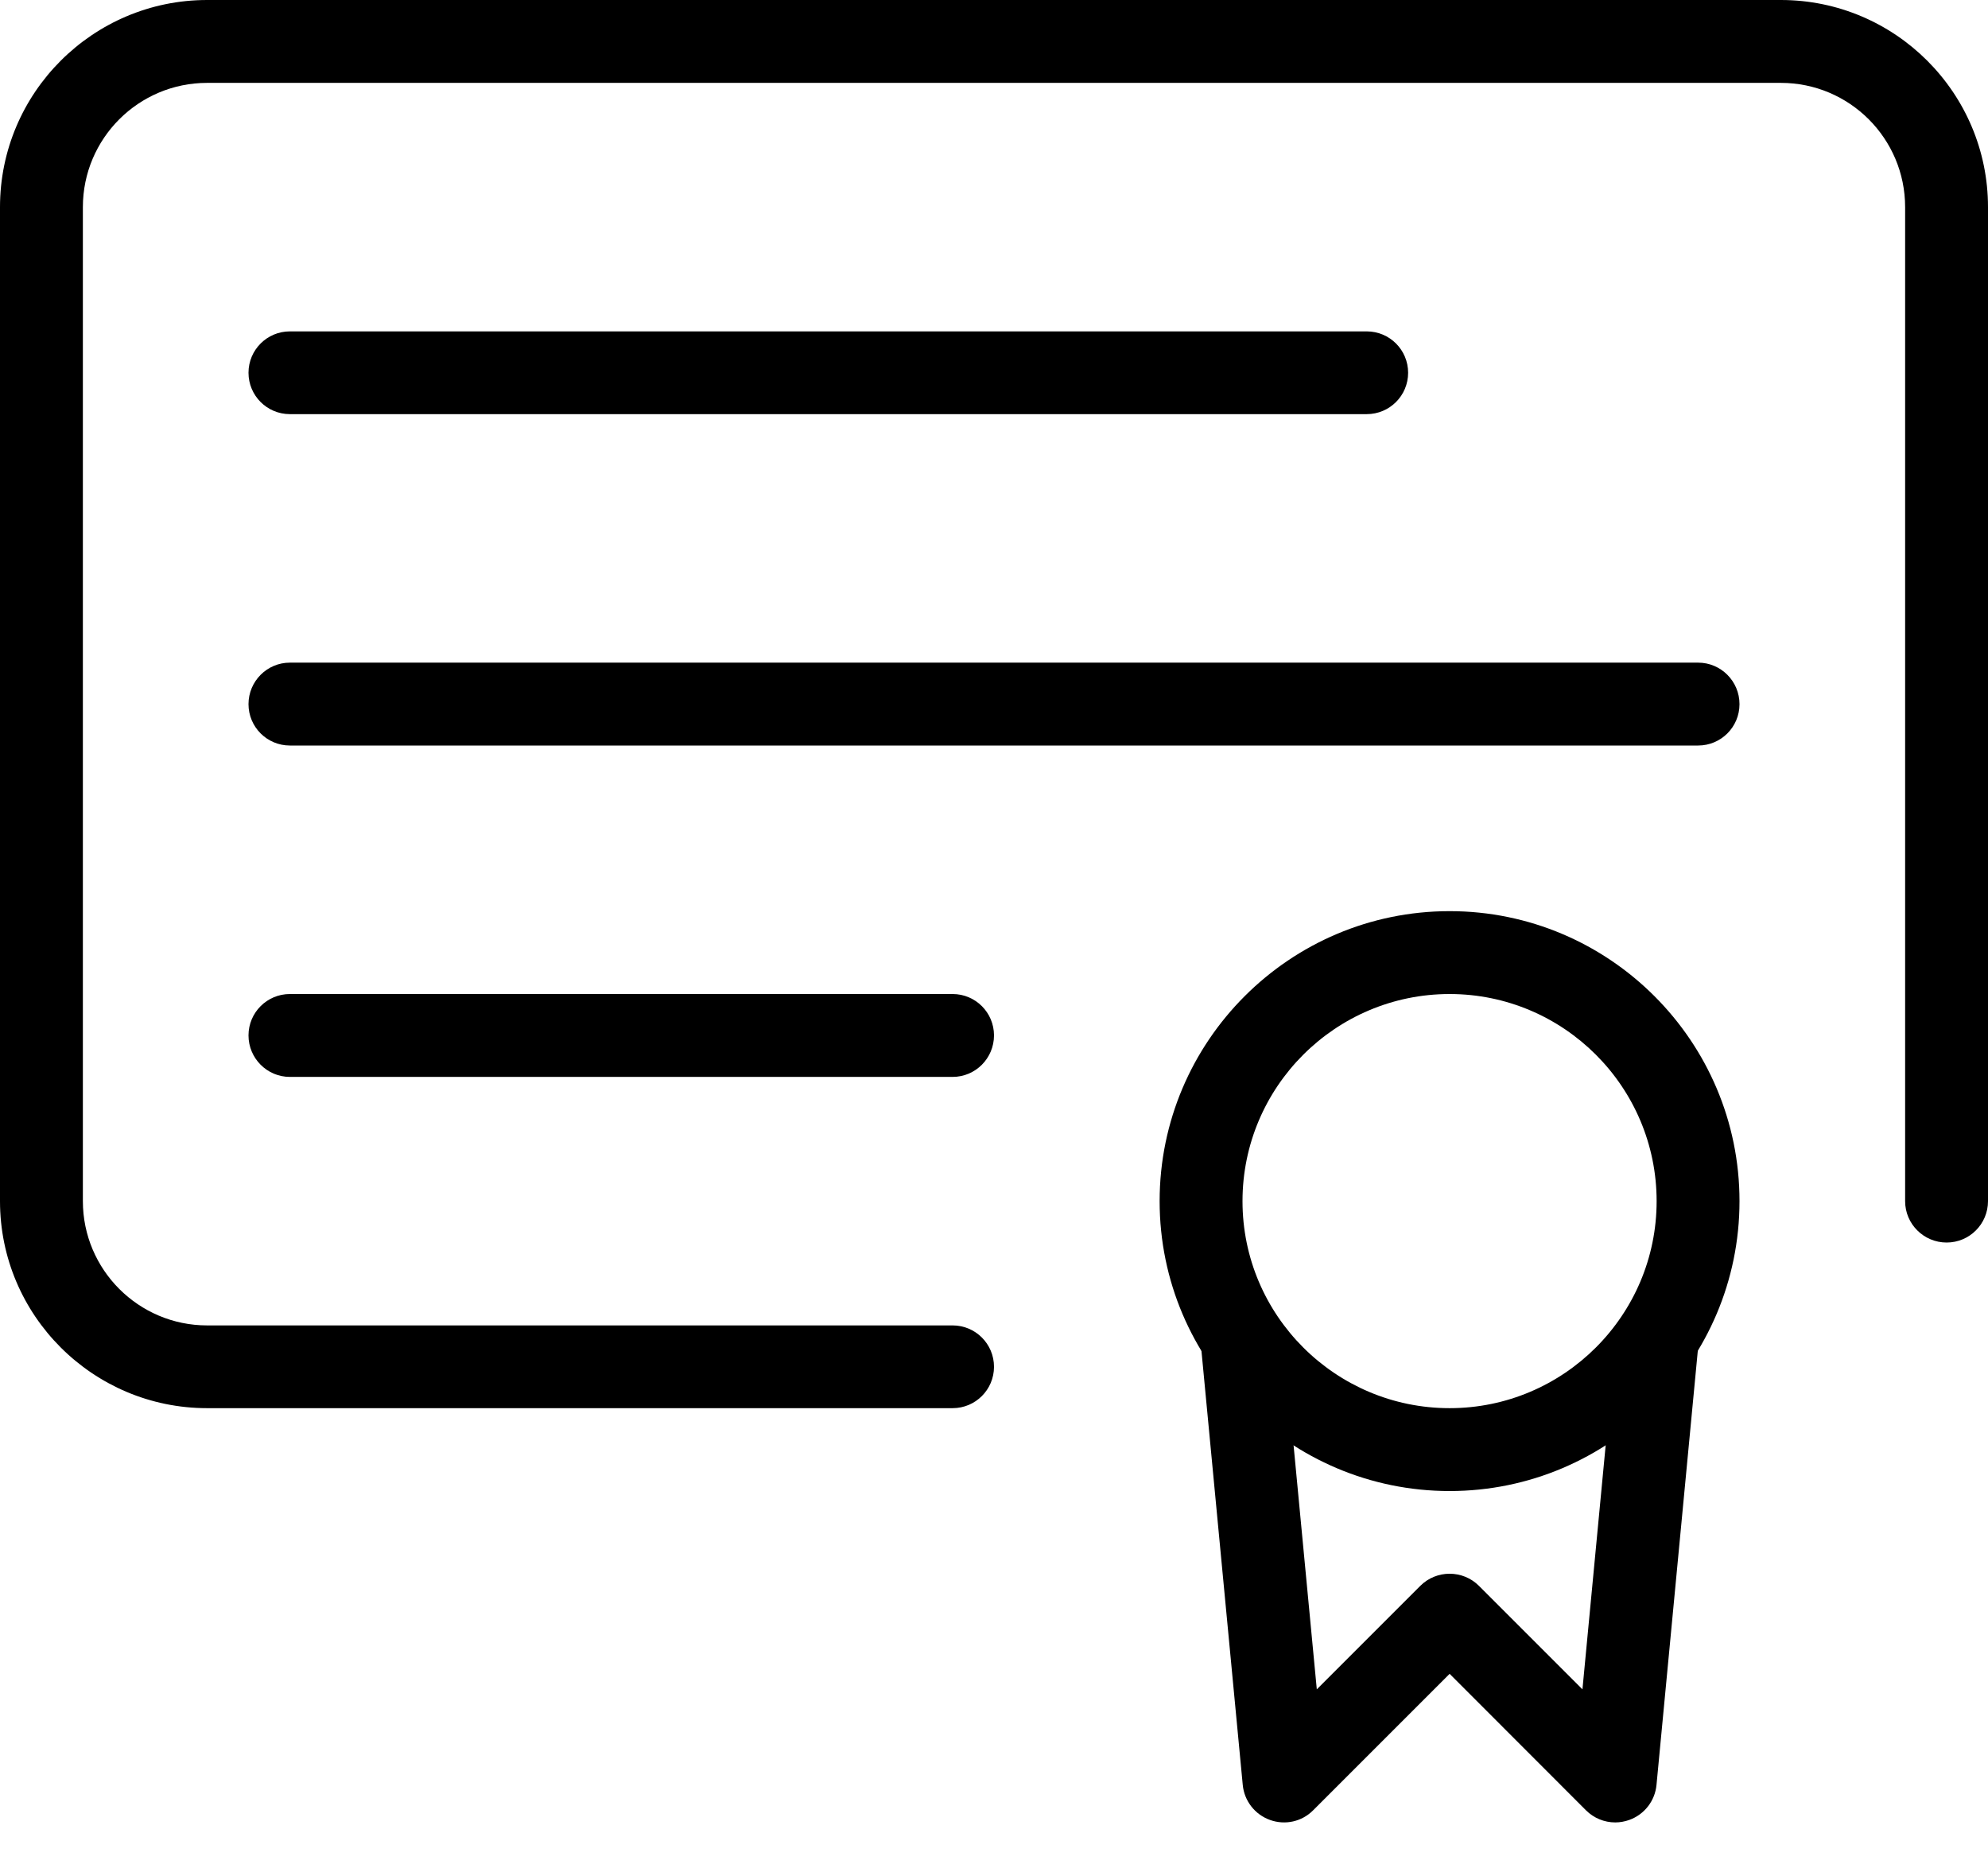 <svg width="16" height="15" viewBox="0 0 16 15" fill="none" xmlns="http://www.w3.org/2000/svg">
<path d="M7.667 11.333H1.667C0.748 11.333 0 10.586 0 9.667V1.667C0 0.747 0.748 0 1.667 0H14.333C15.252 0 16 0.747 16 1.667V9.667C16 9.851 15.851 10 15.667 10C15.483 10 15.333 9.851 15.333 9.667V1.667C15.333 1.115 14.885 0.667 14.333 0.667H1.667C1.115 0.667 0.667 1.115 0.667 1.667V9.667C0.667 10.218 1.115 10.667 1.667 10.667H7.667C7.851 10.667 8 10.816 8 11C8 11.184 7.851 11.333 7.667 11.333Z" fill="black"/>
<path d="M11 3.333H2.333C2.149 3.333 2 3.184 2 3C2 2.816 2.149 2.667 2.333 2.667H11C11.184 2.667 11.333 2.816 11.333 3C11.333 3.184 11.184 3.333 11 3.333Z" fill="black"/>
<path d="M13.667 6H2.333C2.149 6 2 5.851 2 5.667C2 5.483 2.149 5.333 2.333 5.333H13.667C13.851 5.333 14 5.483 14 5.667C14 5.851 13.851 6 13.667 6Z" fill="black"/>
<path d="M7.667 8.667H2.333C2.149 8.667 2 8.517 2 8.333C2 8.149 2.149 8 2.333 8H7.667C7.851 8 8 8.149 8 8.333C8 8.517 7.851 8.667 7.667 8.667Z" fill="black"/>
<path fill-rule="evenodd" clip-rule="evenodd" d="M9.333 9.667C9.333 10.953 10.38 12 11.667 12C12.953 12 14 10.953 14 9.667C14 8.38 12.953 7.333 11.667 7.333C10.38 7.333 9.333 8.38 9.333 9.667ZM10 9.667C10 8.747 10.748 8 11.667 8C12.585 8 13.333 8.747 13.333 9.667C13.333 10.586 12.585 11.333 11.667 11.333C10.748 11.333 10 10.586 10 9.667Z" fill="black"/>
<path d="M13 14.667C12.913 14.667 12.828 14.633 12.764 14.569L11.667 13.471L10.569 14.569C10.478 14.661 10.343 14.691 10.221 14.647C10.099 14.603 10.014 14.493 10.002 14.365L9.669 10.865C9.651 10.681 9.785 10.518 9.969 10.501C10.153 10.491 10.315 10.618 10.332 10.801L10.598 13.596L11.431 12.763C11.561 12.633 11.773 12.633 11.903 12.763L12.736 13.596L13.002 10.801C13.019 10.618 13.181 10.492 13.365 10.501C13.549 10.518 13.683 10.681 13.665 10.865L13.332 14.365C13.32 14.493 13.235 14.603 13.113 14.647C13.076 14.66 13.038 14.667 13 14.667Z" fill="black"/>
</svg>
